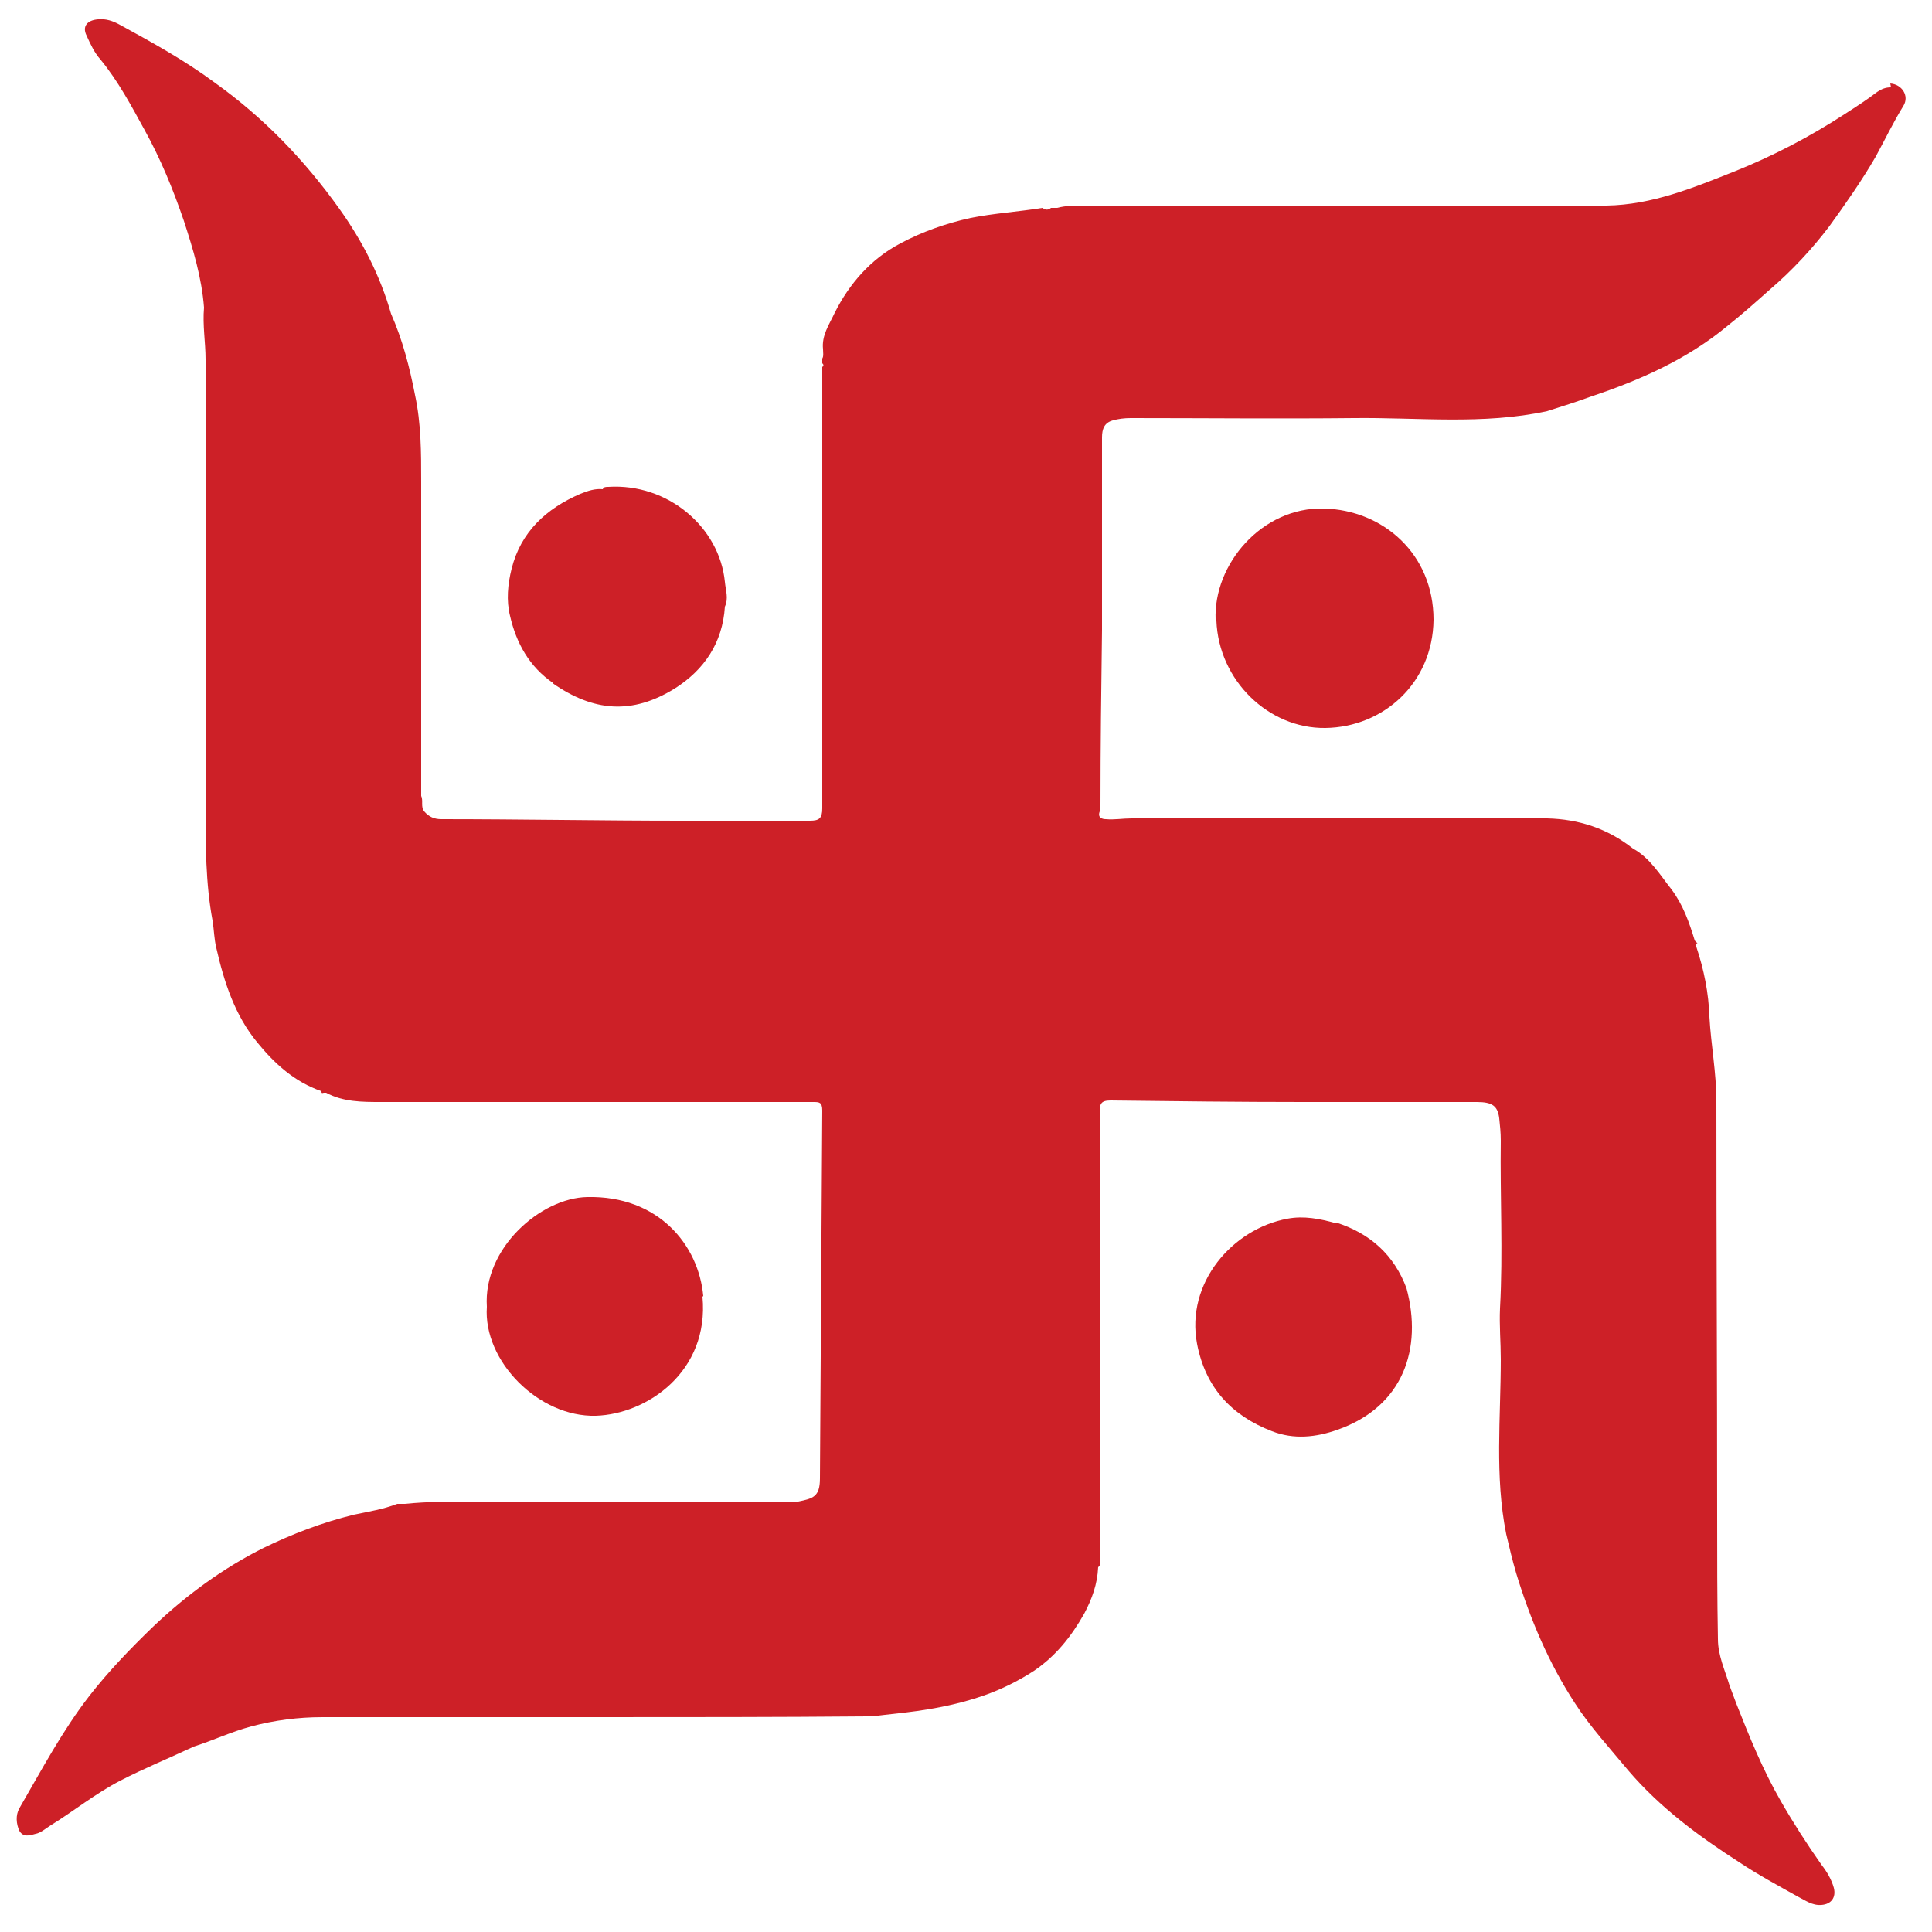 <?xml version="1.0" encoding="UTF-8"?>
<svg id="Layer_1" data-name="Layer 1" xmlns="http://www.w3.org/2000/svg" viewBox="0 0 25 25">
  <defs>
    <style>
      .cls-1 {
        fill: #cd1f26;
      }

      .cls-2 {
        fill: #cd2027;
      }
    </style>
  </defs>
  <path class="cls-1" d="m21.96,12.22s-.01-.02-.02-.03c.01,0,.03.01.02.03Z"/>
  <g>
    <path class="cls-2" d="m24.47,1.13c-.07,0-.12.02-.18.06-.13.1-.27.19-.41.28-.46.3-.94.55-1.44.75-.53.21-1.06.43-1.65.44-.03,0-.05,0-.08,0-2.23,0-4.46,0-6.69,0-.11,0-.23,0-.34.03-.03,0-.06,0-.08,0-.04.03-.07.03-.11,0-.31.05-.63.07-.93.13-.32.07-.63.18-.91.33-.38.2-.66.52-.85.9-.07.15-.17.29-.15.47,0,.04.01.09-.01.12,0,.02,0,.04,0,.06.02.02.02.03,0,.05,0,.09,0,.19,0,.28,0,.07,0,.15,0,.22,0,1.74,0,3.47,0,5.21,0,.13-.04.16-.16.16-.55,0-1.11,0-1.66,0-1.04,0-2.07-.02-3.11-.02-.09,0-.16-.03-.22-.1-.05-.06-.01-.14-.04-.2,0,0,0-.02,0-.03,0-.12,0-.24,0-.36,0-.03,0-.06,0-.1,0-1.19,0-2.38,0-3.58,0-.37,0-.75-.08-1.12-.07-.36-.16-.71-.31-1.05-.14-.49-.37-.94-.67-1.36-.45-.63-.98-1.18-1.61-1.63-.39-.29-.81-.52-1.23-.75-.09-.05-.18-.08-.28-.07-.14.01-.21.09-.15.21.05.11.1.22.18.31.23.28.4.6.57.91.21.38.37.77.51,1.18.12.37.23.73.26,1.12-.02.23.02.45.02.67,0,1.93,0,3.86,0,5.79,0,.49,0,.99.09,1.47.02.12.02.24.05.36.1.44.24.87.53,1.22.22.27.48.51.83.63,0,.02,0,.03.03.02,0,0,.02,0,.03,0,.22.12.47.12.71.12,1.86,0,3.72,0,5.59,0,.08,0,.12,0,.12.11-.01,1.59-.02,3.18-.03,4.76,0,.24-.09.26-.28.3-.04,0-.09,0-.14,0-1.36,0-2.72,0-4.07,0-.29,0-.59,0-.88.03-.03,0-.07,0-.1,0-.18.07-.37.1-.56.14-.41.1-.8.25-1.17.43-.52.26-1,.61-1.43,1.02-.29.28-.57.57-.82.89-.35.45-.62.96-.91,1.46-.05.09-.04.2,0,.29.05.09.14.06.21.04.06-.01.12-.06.18-.1.31-.19.59-.42.92-.59.31-.16.63-.29.95-.44.25-.08.48-.19.74-.26.3-.08.61-.12.92-.12,1.19,0,2.38,0,3.56,0,1.16,0,2.33,0,3.49-.01.08,0,.15-.01.23-.02.18-.02.37-.04.55-.07.25-.04.5-.1.73-.18.23-.08.45-.19.65-.32.28-.19.48-.44.65-.74.1-.19.17-.38.18-.6.05-.04.02-.09.02-.14,0-.02,0-.04,0-.06,0,0,0-.02,0-.03,0-1.88,0-3.77,0-5.65,0-.11.01-.16.14-.16.83.01,1.67.02,2.5.02.75,0,1.49,0,2.24,0,.2,0,.27.05.29.21.01.09.02.19.02.29-.01.72.03,1.44-.01,2.17-.01.22.01.44.01.66,0,.76-.08,1.51.07,2.26.04.17.08.34.13.51.18.59.42,1.16.76,1.68.2.31.45.58.69.87.41.48.91.85,1.44,1.19.24.16.5.3.75.44.1.05.19.12.31.11.13-.01.19-.1.16-.22-.03-.11-.09-.21-.16-.3-.19-.27-.37-.55-.53-.83-.23-.4-.4-.82-.57-1.25-.03-.08-.06-.16-.09-.24-.06-.2-.15-.39-.15-.6-.01-.53-.01-1.06-.01-1.59,0-1.79-.01-3.58-.01-5.37,0-.37-.07-.73-.09-1.09-.01-.31-.07-.61-.17-.91,0-.02,0-.04,0-.05,0,0-.01-.02-.02-.03-.07-.23-.15-.46-.3-.66-.15-.19-.28-.41-.5-.53-.33-.26-.7-.38-1.11-.39-1.79,0-3.58,0-5.38,0-.11,0-.22.02-.33.01-.05,0-.11-.02-.08-.1,0-.03.01-.05.01-.08,0-.76.01-1.51.02-2.27,0-.83,0-1.66,0-2.49,0-.11.03-.19.14-.22.07-.02.15-.03.23-.03.96,0,1.93.01,2.89,0,.83-.01,1.67.09,2.5-.09.19-.06.38-.12.57-.19.63-.21,1.24-.48,1.76-.91.19-.15.38-.32.56-.48.28-.24.54-.52.76-.81.21-.29.42-.59.6-.9.12-.22.23-.45.36-.66.08-.13-.02-.28-.17-.29Z"/>
    <path class="cls-2" d="m15.74,8.03c.03.78.68,1.4,1.41,1.39.75-.01,1.39-.58,1.4-1.4,0-.85-.65-1.42-1.42-1.44-.8-.02-1.43.72-1.4,1.44Z"/>
    <path class="cls-2" d="m9.1,16.77c-.06-.66-.58-1.3-1.5-1.28-.6.01-1.35.66-1.3,1.42-.05.7.67,1.43,1.41,1.41.66-.02,1.47-.57,1.38-1.54Z"/>
    <path class="cls-2" d="m7.15,8.84c.53.37,1.03.41,1.58.07.38-.24.62-.59.65-1.06.05-.11.01-.21,0-.32-.07-.71-.74-1.28-1.51-1.23-.03,0-.06,0-.07.03-.1-.01-.19.02-.29.06-.44.19-.77.49-.89.97-.05.2-.07.41-.02.61.08.35.25.66.56.87Z"/>
    <path class="cls-2" d="m17.29,15.83c-.21-.06-.42-.1-.63-.06-.71.13-1.32.83-1.17,1.62.11.57.45.93.97,1.13.28.11.57.08.85-.02.85-.3,1.1-1.05.89-1.83-.16-.43-.47-.71-.91-.85Z"/>
  </g>
</svg>